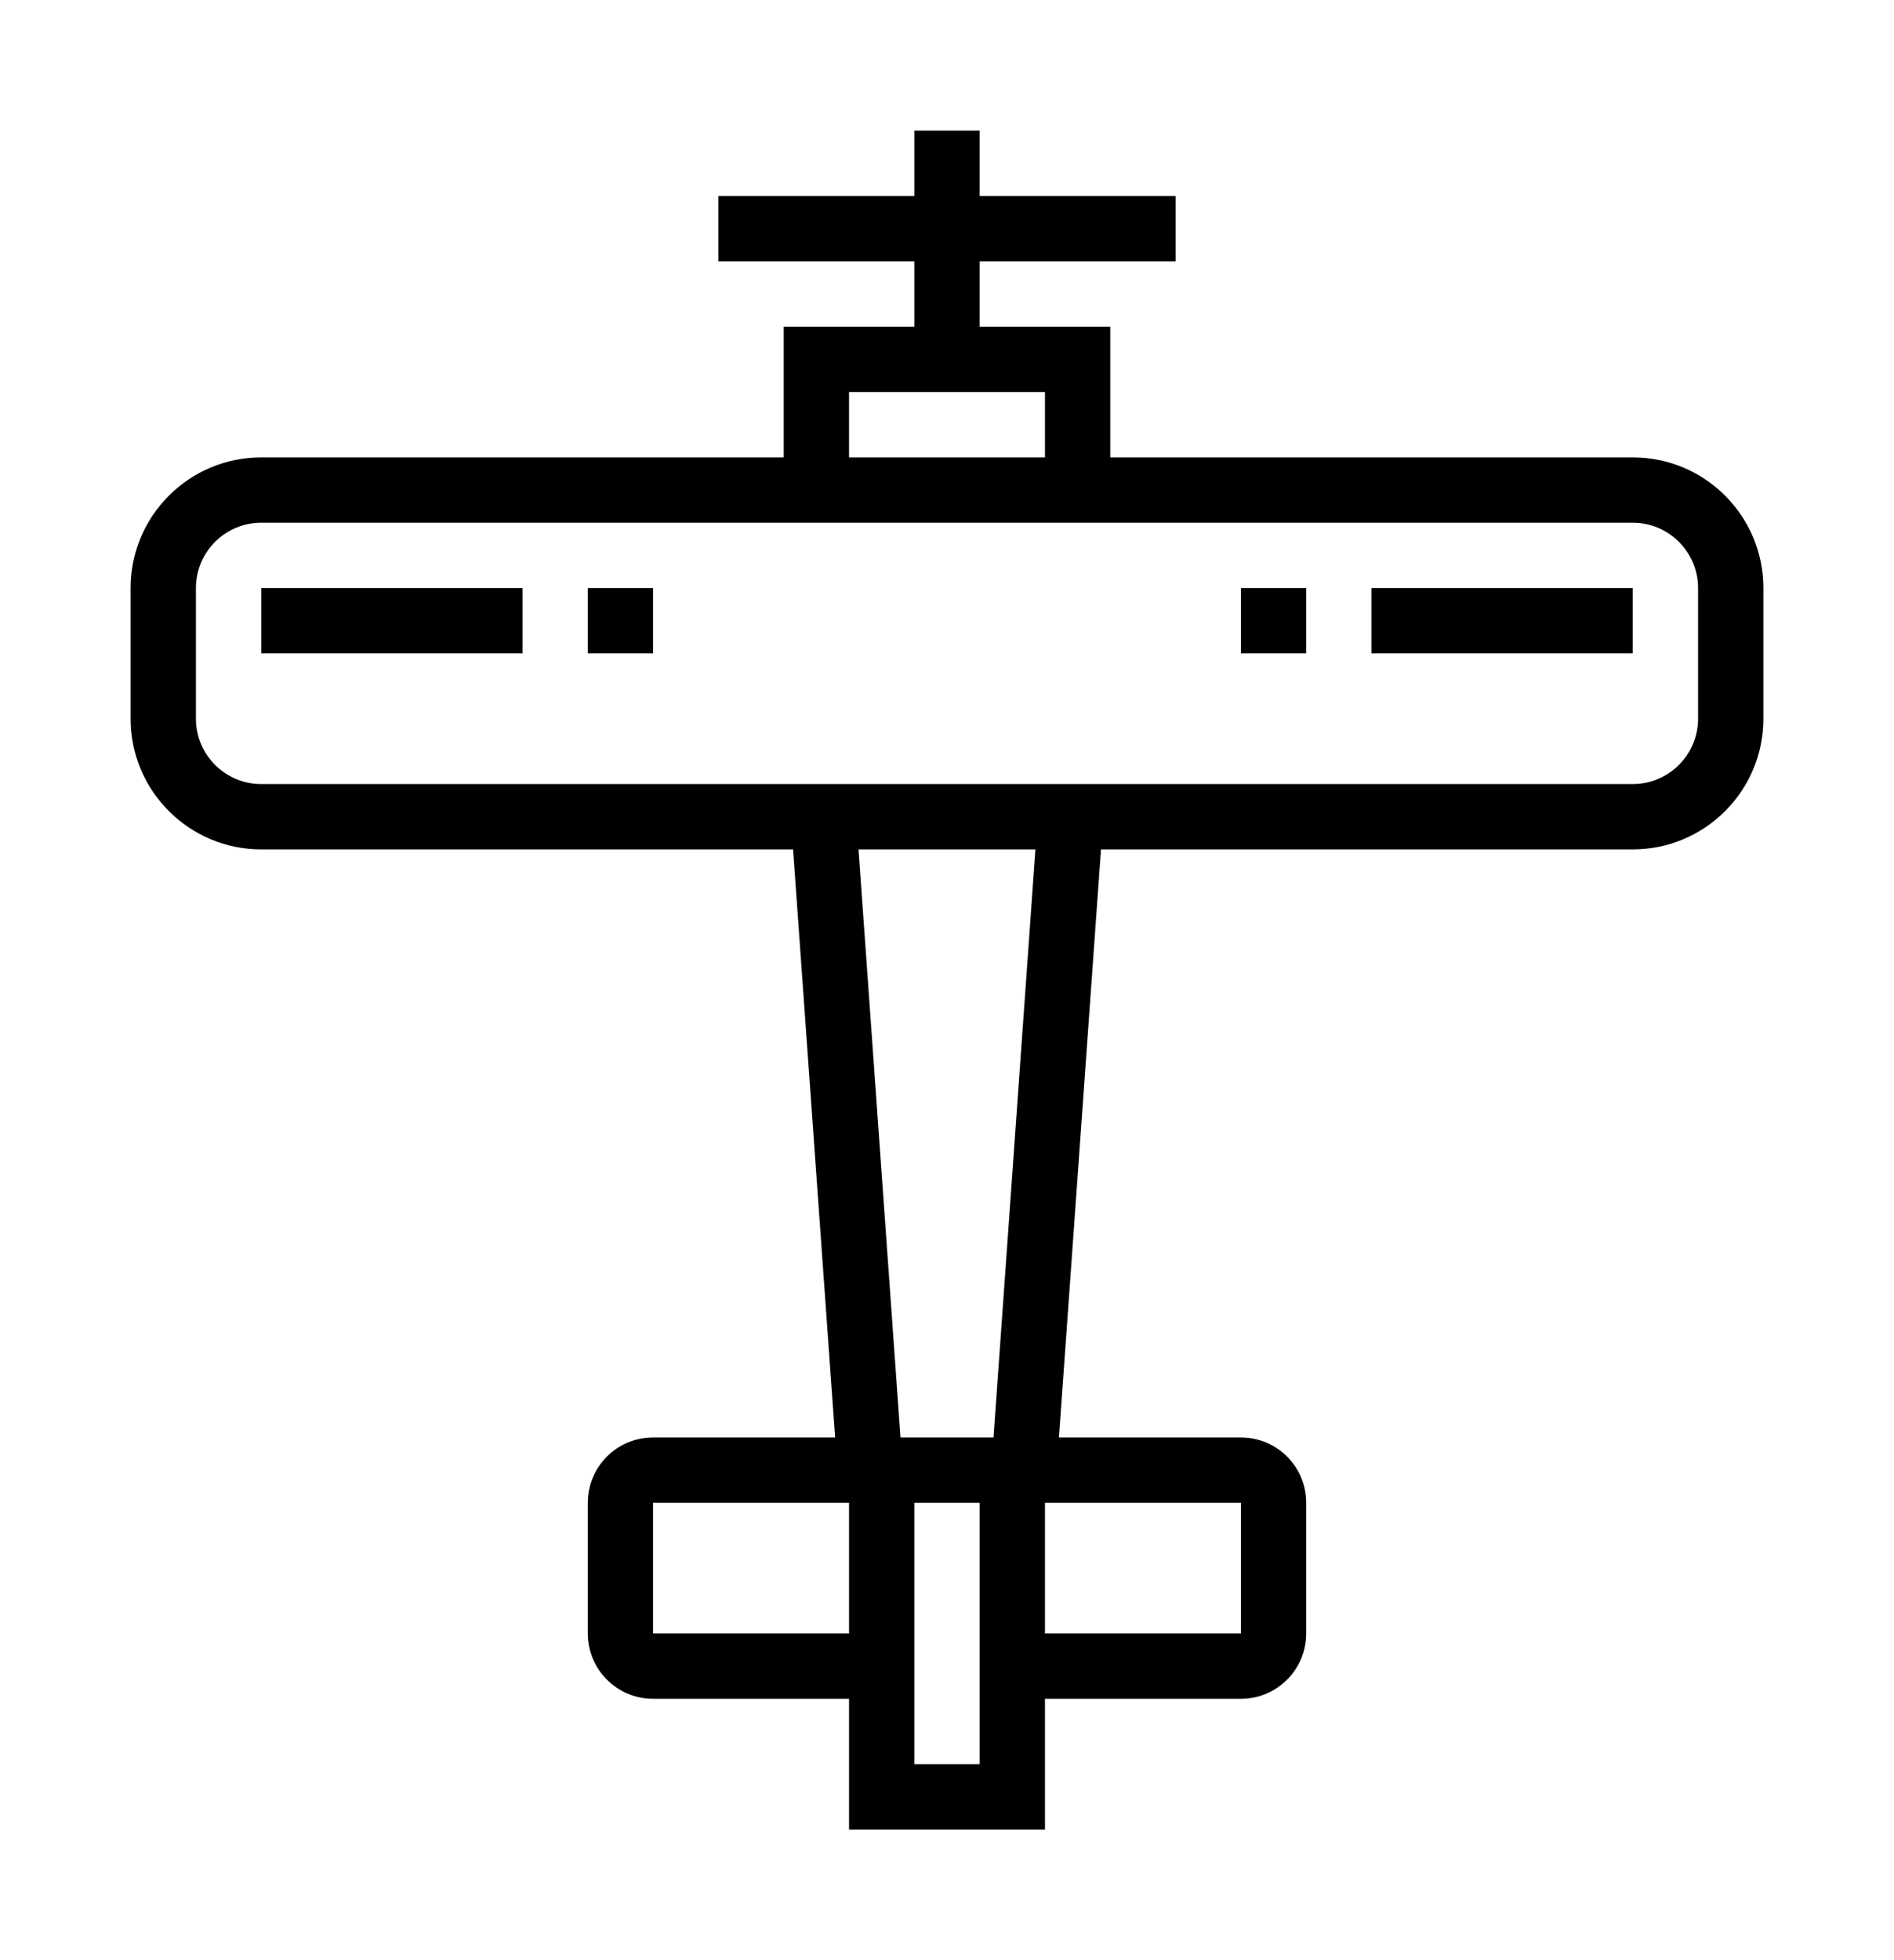 <?xml version="1.0" encoding="iso-8859-1"?>
<!DOCTYPE svg PUBLIC "-//W3C//DTD SVG 1.1//EN" "http://www.w3.org/Graphics/SVG/1.1/DTD/svg11.dtd">
<svg version="1.1" xmlns="http://www.w3.org/2000/svg" xmlns:xlink="http://www.w3.org/1999/xlink" x="0px" y="0px" width="29" height="30" viewBox="0 0 29 30" xml:space="preserve">
    <g transform="translate(-30 -200)">
        <g xmlns="http://www.w3.org/2000/svg" xmlns:xlink="http://www.w3.org/1999/xlink" id="propeller-plane-7">
		<path d="M55,213c1.104,0,2-0.896,2-2v-2c0-1.104-0.896-2-2-2h-8v-2h-2v-1h3v-1h-3v-1h-1v1h-3v1h3v1h-2v2h-8c-1.104,0-2,0.896-2,2    v2c0,1.104,0.896,2,2,2h8.143l0.644,9H40c-0.553,0-1,0.448-1,1v2c0,0.552,0.447,1,1,1h3v2h3v-2h3c0.553,0,1-0.448,1-1v-2    c0-0.552-0.447-1-1-1h-2.786l0.644-9H55z M43,206h3v1h-3V206z M43,225h-3v-2h3V225z M45,227h-1v-4h1V227z M45.212,222h-1.424    l-0.643-9h2.709L45.212,222z M49,223v2h-3v-2H49z M34,212c-0.552,0-1-0.449-1-1v-2c0-0.551,0.448-1,1-1h21c0.552,0,1,0.449,1,1v2    c0,0.551-0.448,1-1,1H34z"/>
		<rect x="34" y="209" width="4" height="1"/>
		<rect x="39" y="209" width="1" height="1"/>
		<rect x="51" y="209" width="4" height="1"/>
		<rect x="49" y="209" width="1" height="1"/>
	</g>
	
    </g>
</svg>
